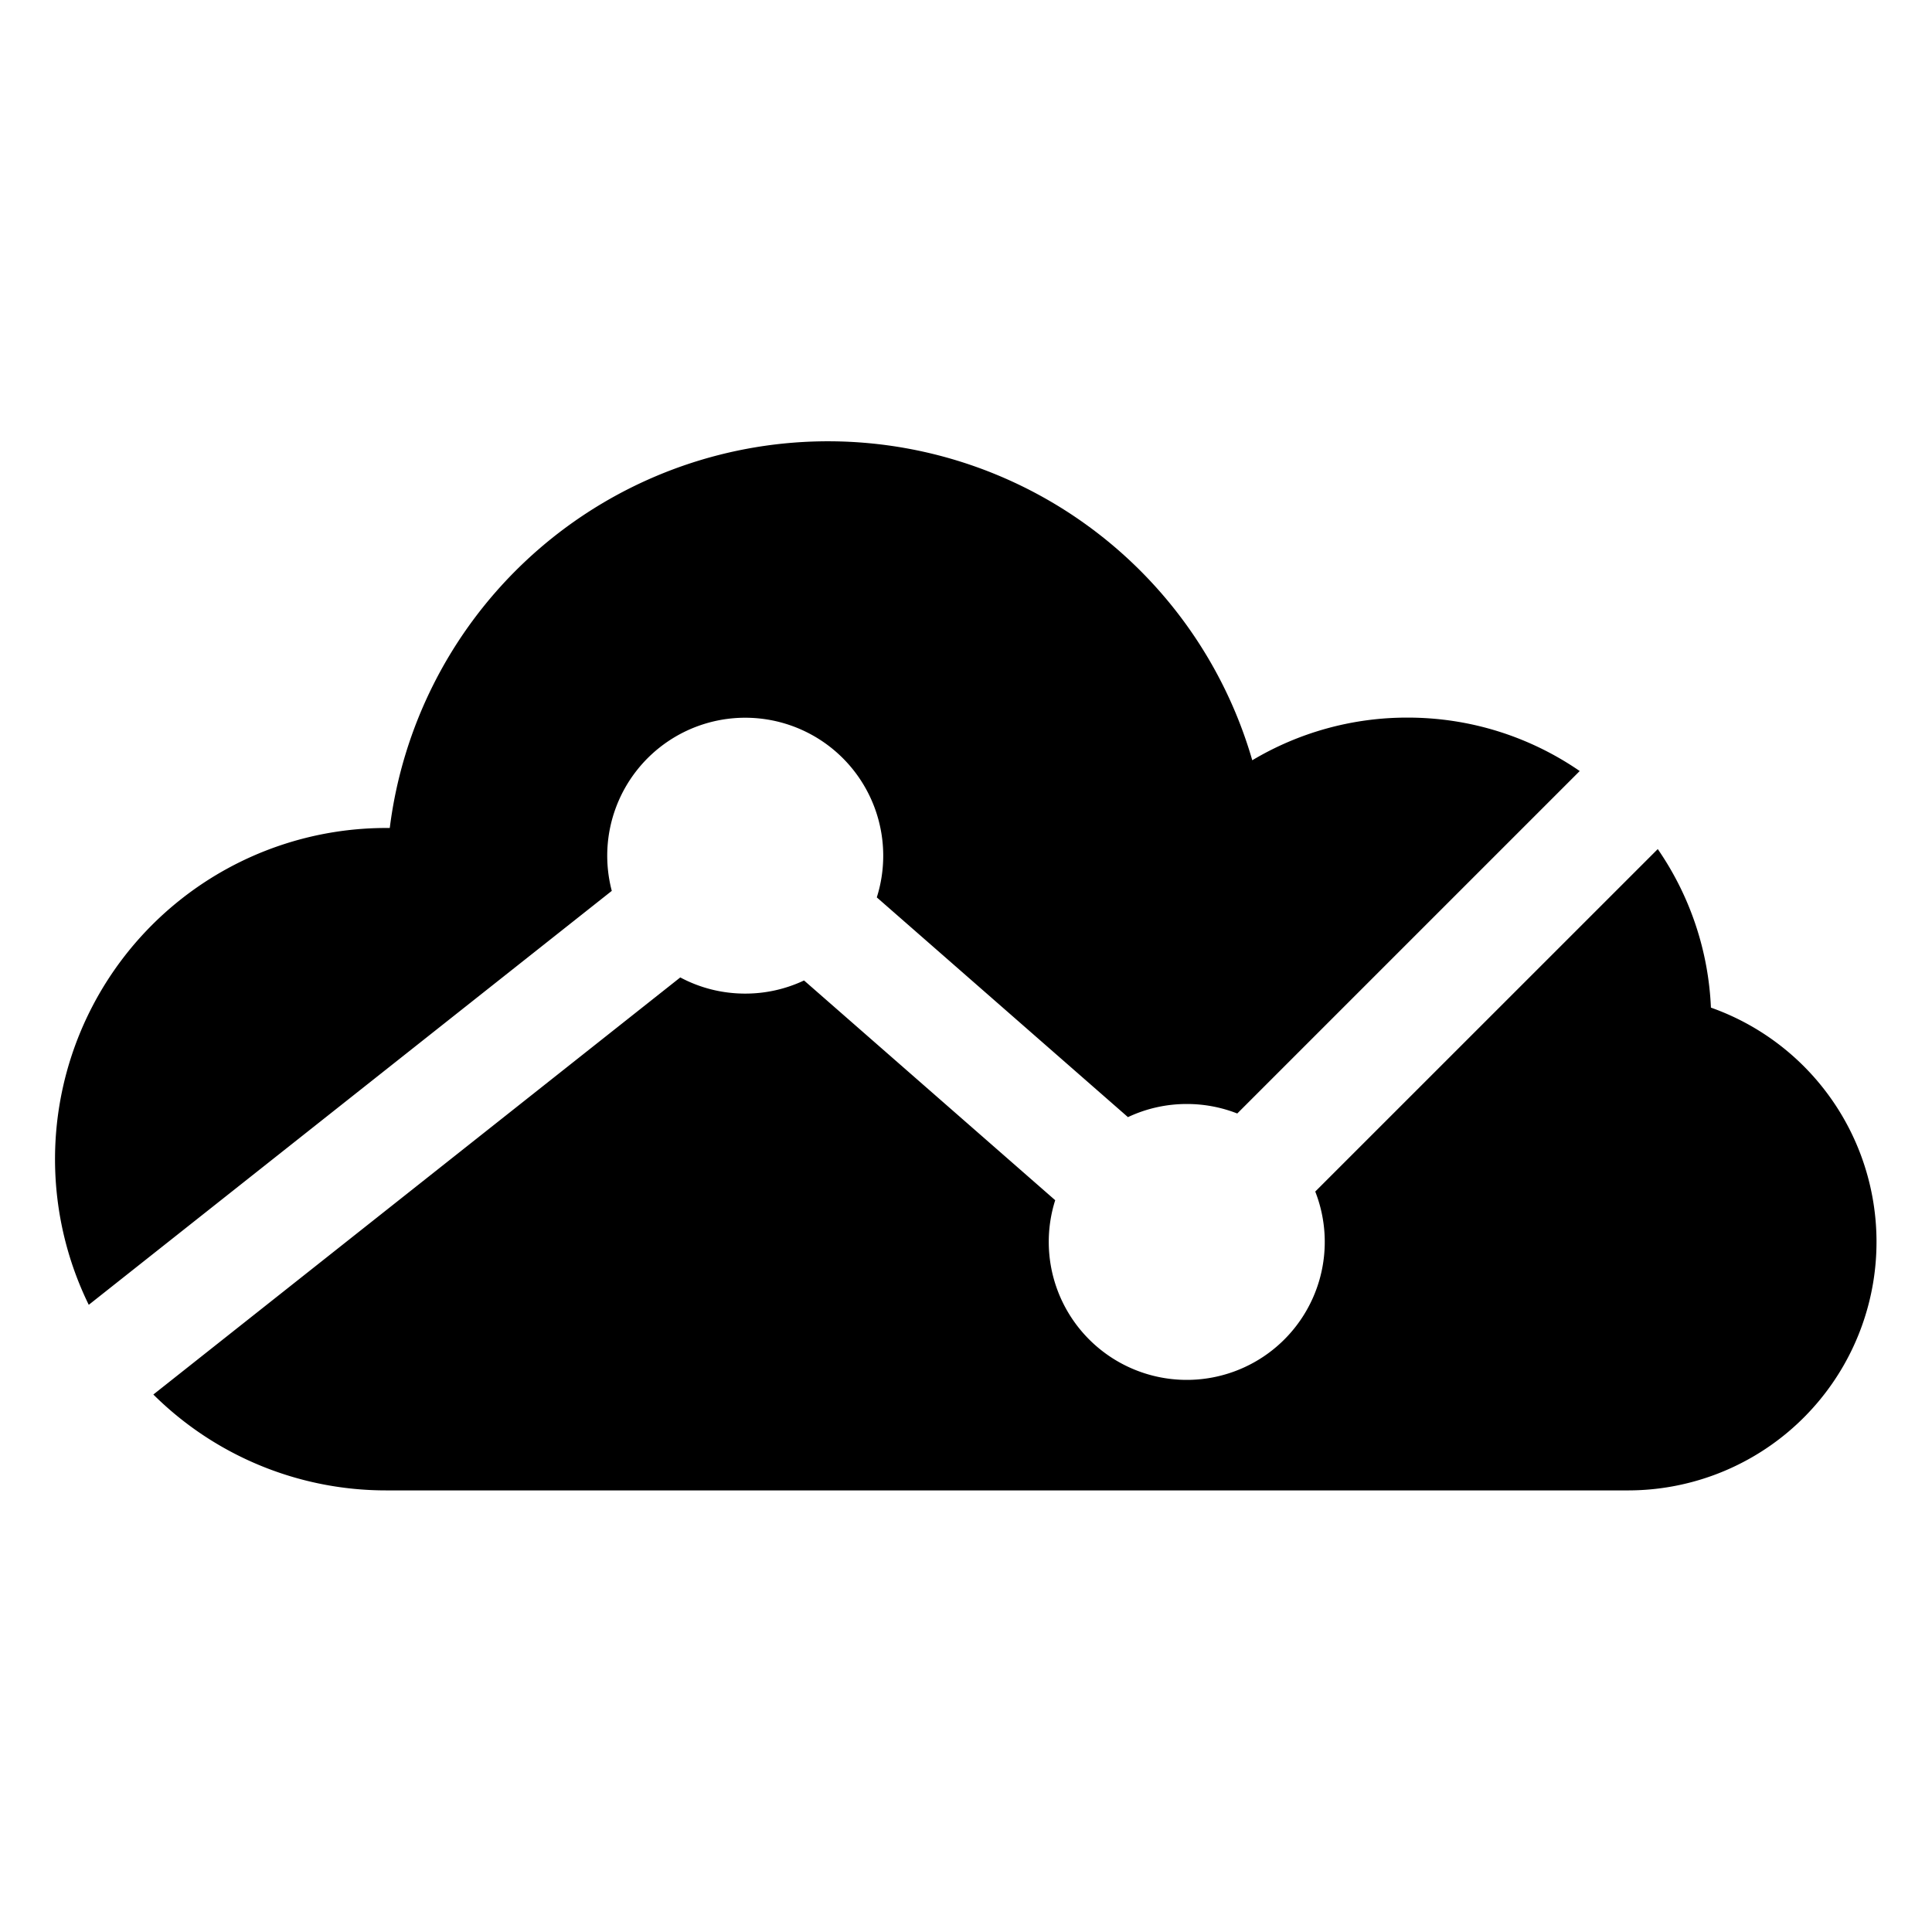 <svg role="img" viewBox="-1 -8 35 35" xmlns="http://www.w3.org/2000/svg">
    <path d="M29.032 7.382a5.47 5.47 0 0 1 .963 2.872A4.502 4.502 0 0 1 28.5 19H6a5.98 5.98 0 0 1-4.222-1.737l9.546-7.556c.35.187.75.293 1.176.293a2.49 2.49 0 0 0 1.066-.238l4.55 3.981a2.5 2.5 0 1 0 4.711-.157l6.205-6.204zm-1.414-1.414l-6.204 6.204A2.494 2.494 0 0 0 20.5 12a2.49 2.49 0 0 0-1.066.238l-4.55-3.981a2.5 2.5 0 1 0-4.801-.118L.608 15.638A6 6 0 0 1 6.061 7a8.001 8.001 0 0 1 15.625-1.227A5.474 5.474 0 0 1 24.5 5c1.157 0 2.231.358 3.118.968z"></path>
</svg>